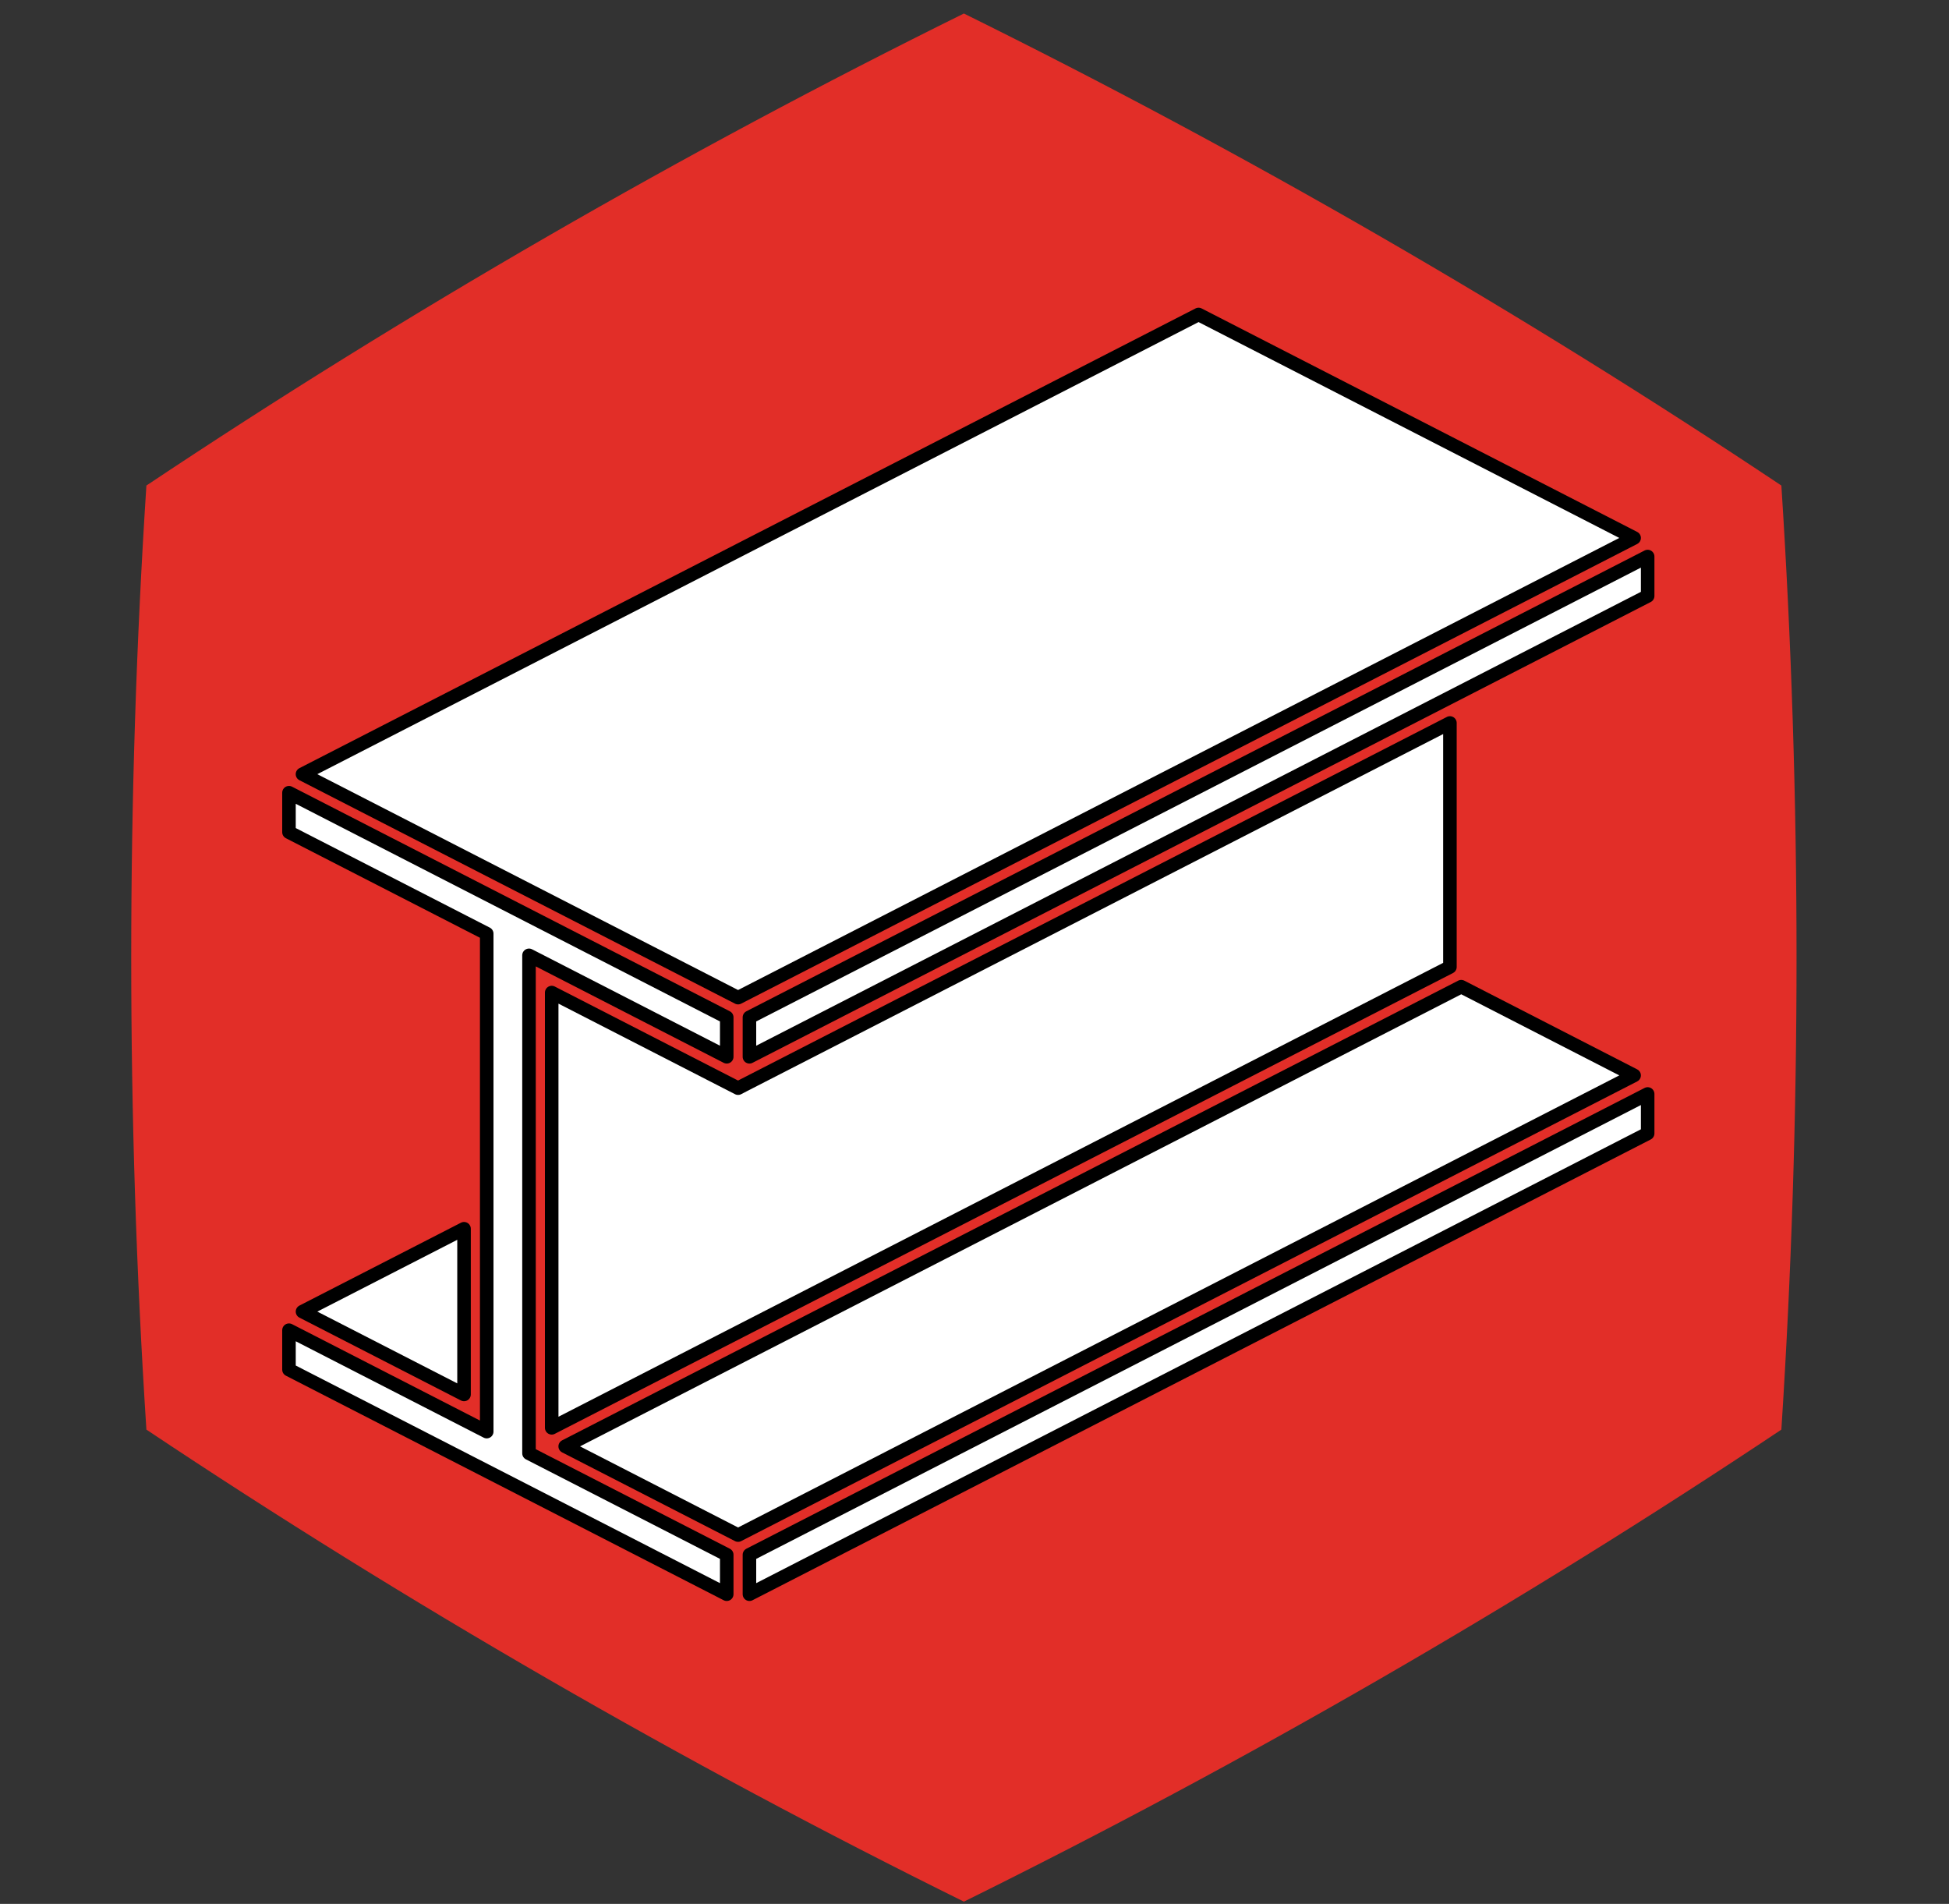 <?xml version="1.0" encoding="UTF-8" standalone="no"?>
<!DOCTYPE svg PUBLIC "-//W3C//DTD SVG 1.1//EN" "http://www.w3.org/Graphics/SVG/1.1/DTD/svg11.dtd">
<svg width="100%" height="100%" viewBox="0 0 43 42" version="1.1" xmlns="http://www.w3.org/2000/svg" xmlns:xlink="http://www.w3.org/1999/xlink" xml:space="preserve" xmlns:serif="http://www.serif.com/" style="fill-rule:evenodd;clip-rule:evenodd;stroke-linejoin:round;stroke-miterlimit:2;">
    <rect x="0" y="0" width="43" height="42" fill="#333333" stroke="none"/>
    <g transform="matrix(1,0,0,1,-249.52,0.28)">
        <g id="stavivo-malta-6-a">
            <rect x="250" y="0" width="41.667" height="41.667" style="fill:none;"/>
            <g transform="matrix(0.704,-1.07739e-17,-1.07739e-17,-0.704,138.614,51.922)">
                <path d="M187.744,14.562C196.527,18.901 205.214,23.916 213.363,29.353C213.997,39.129 213.997,49.16 213.363,58.936C205.214,64.373 196.527,69.388 187.744,73.727C178.961,69.388 170.274,64.373 162.125,58.936C161.491,49.16 161.491,39.129 162.125,29.353C170.274,23.916 178.961,18.901 187.744,14.562Z" style="fill:rgb(226,46,40);"/>
                <g transform="matrix(0.084,-1.29057e-18,-1.29057e-18,-0.084,158.483,67.766)">
                    <path d="M435.9,41.305L598.4,124.668L264.1,296.148L101.59,212.793L435.9,41.305Z" style="fill:white;fill-rule:nonzero;stroke:black;stroke-width:5.05px;"/>
                </g>
                <g transform="matrix(0.084,-1.29057e-18,-1.29057e-18,-0.084,158.483,67.766)">
                    <path d="M266.04,328.91L529.68,193.69L529.68,284.717L194.57,456.627L194.57,294.257L264.105,329.921L266.04,328.91Z" style="fill:white;fill-rule:nonzero;stroke:black;stroke-width:5.05px;"/>
                </g>
                <g transform="matrix(0.084,-1.29057e-18,-1.29057e-18,-0.084,158.483,67.766)">
                    <path d="M161.86,382.36L161.86,444.18L101.598,413.274L161.86,382.36Z" style="fill:white;fill-rule:nonzero;stroke:black;stroke-width:5.05px;"/>
                </g>
                <g transform="matrix(0.084,-1.29057e-18,-1.29057e-18,-0.084,158.483,67.766)">
                    <path d="M259.87,518.7L96.55,434.93L96.55,420.207L161.855,453.699L170.324,458.039L170.324,272.279L161.855,267.935L96.55,234.435L96.55,219.708L259.87,303.489L259.87,318.216L186.097,280.368L186.097,466.138L194.57,470.482L259.871,503.97L259.87,518.7Z" style="fill:white;fill-rule:nonzero;stroke:black;stroke-width:5.05px;"/>
                </g>
                <g transform="matrix(0.084,-1.29057e-18,-1.29057e-18,-0.084,158.483,67.766)">
                    <path d="M603.45,346.81L268.34,518.7L268.34,503.977L603.45,332.087L603.45,346.81Z" style="fill:white;fill-rule:nonzero;stroke:black;stroke-width:5.05px;"/>
                </g>
                <g transform="matrix(0.084,-1.29057e-18,-1.29057e-18,-0.084,158.483,67.766)">
                    <path d="M598.4,325.16L264.1,496.64L199.604,463.546L533.904,292.066L598.4,325.16Z" style="fill:white;fill-rule:nonzero;stroke:black;stroke-width:5.05px;"/>
                </g>
                <g transform="matrix(0.084,-1.29057e-18,-1.29057e-18,-0.084,158.483,67.766)">
                    <path d="M268.34,318.22L268.34,303.493L603.45,131.603L603.45,146.318L268.34,318.22Z" style="fill:white;fill-rule:nonzero;stroke:black;stroke-width:5.05px;"/>
                </g>
            </g>
        </g>
    </g>
</svg>
